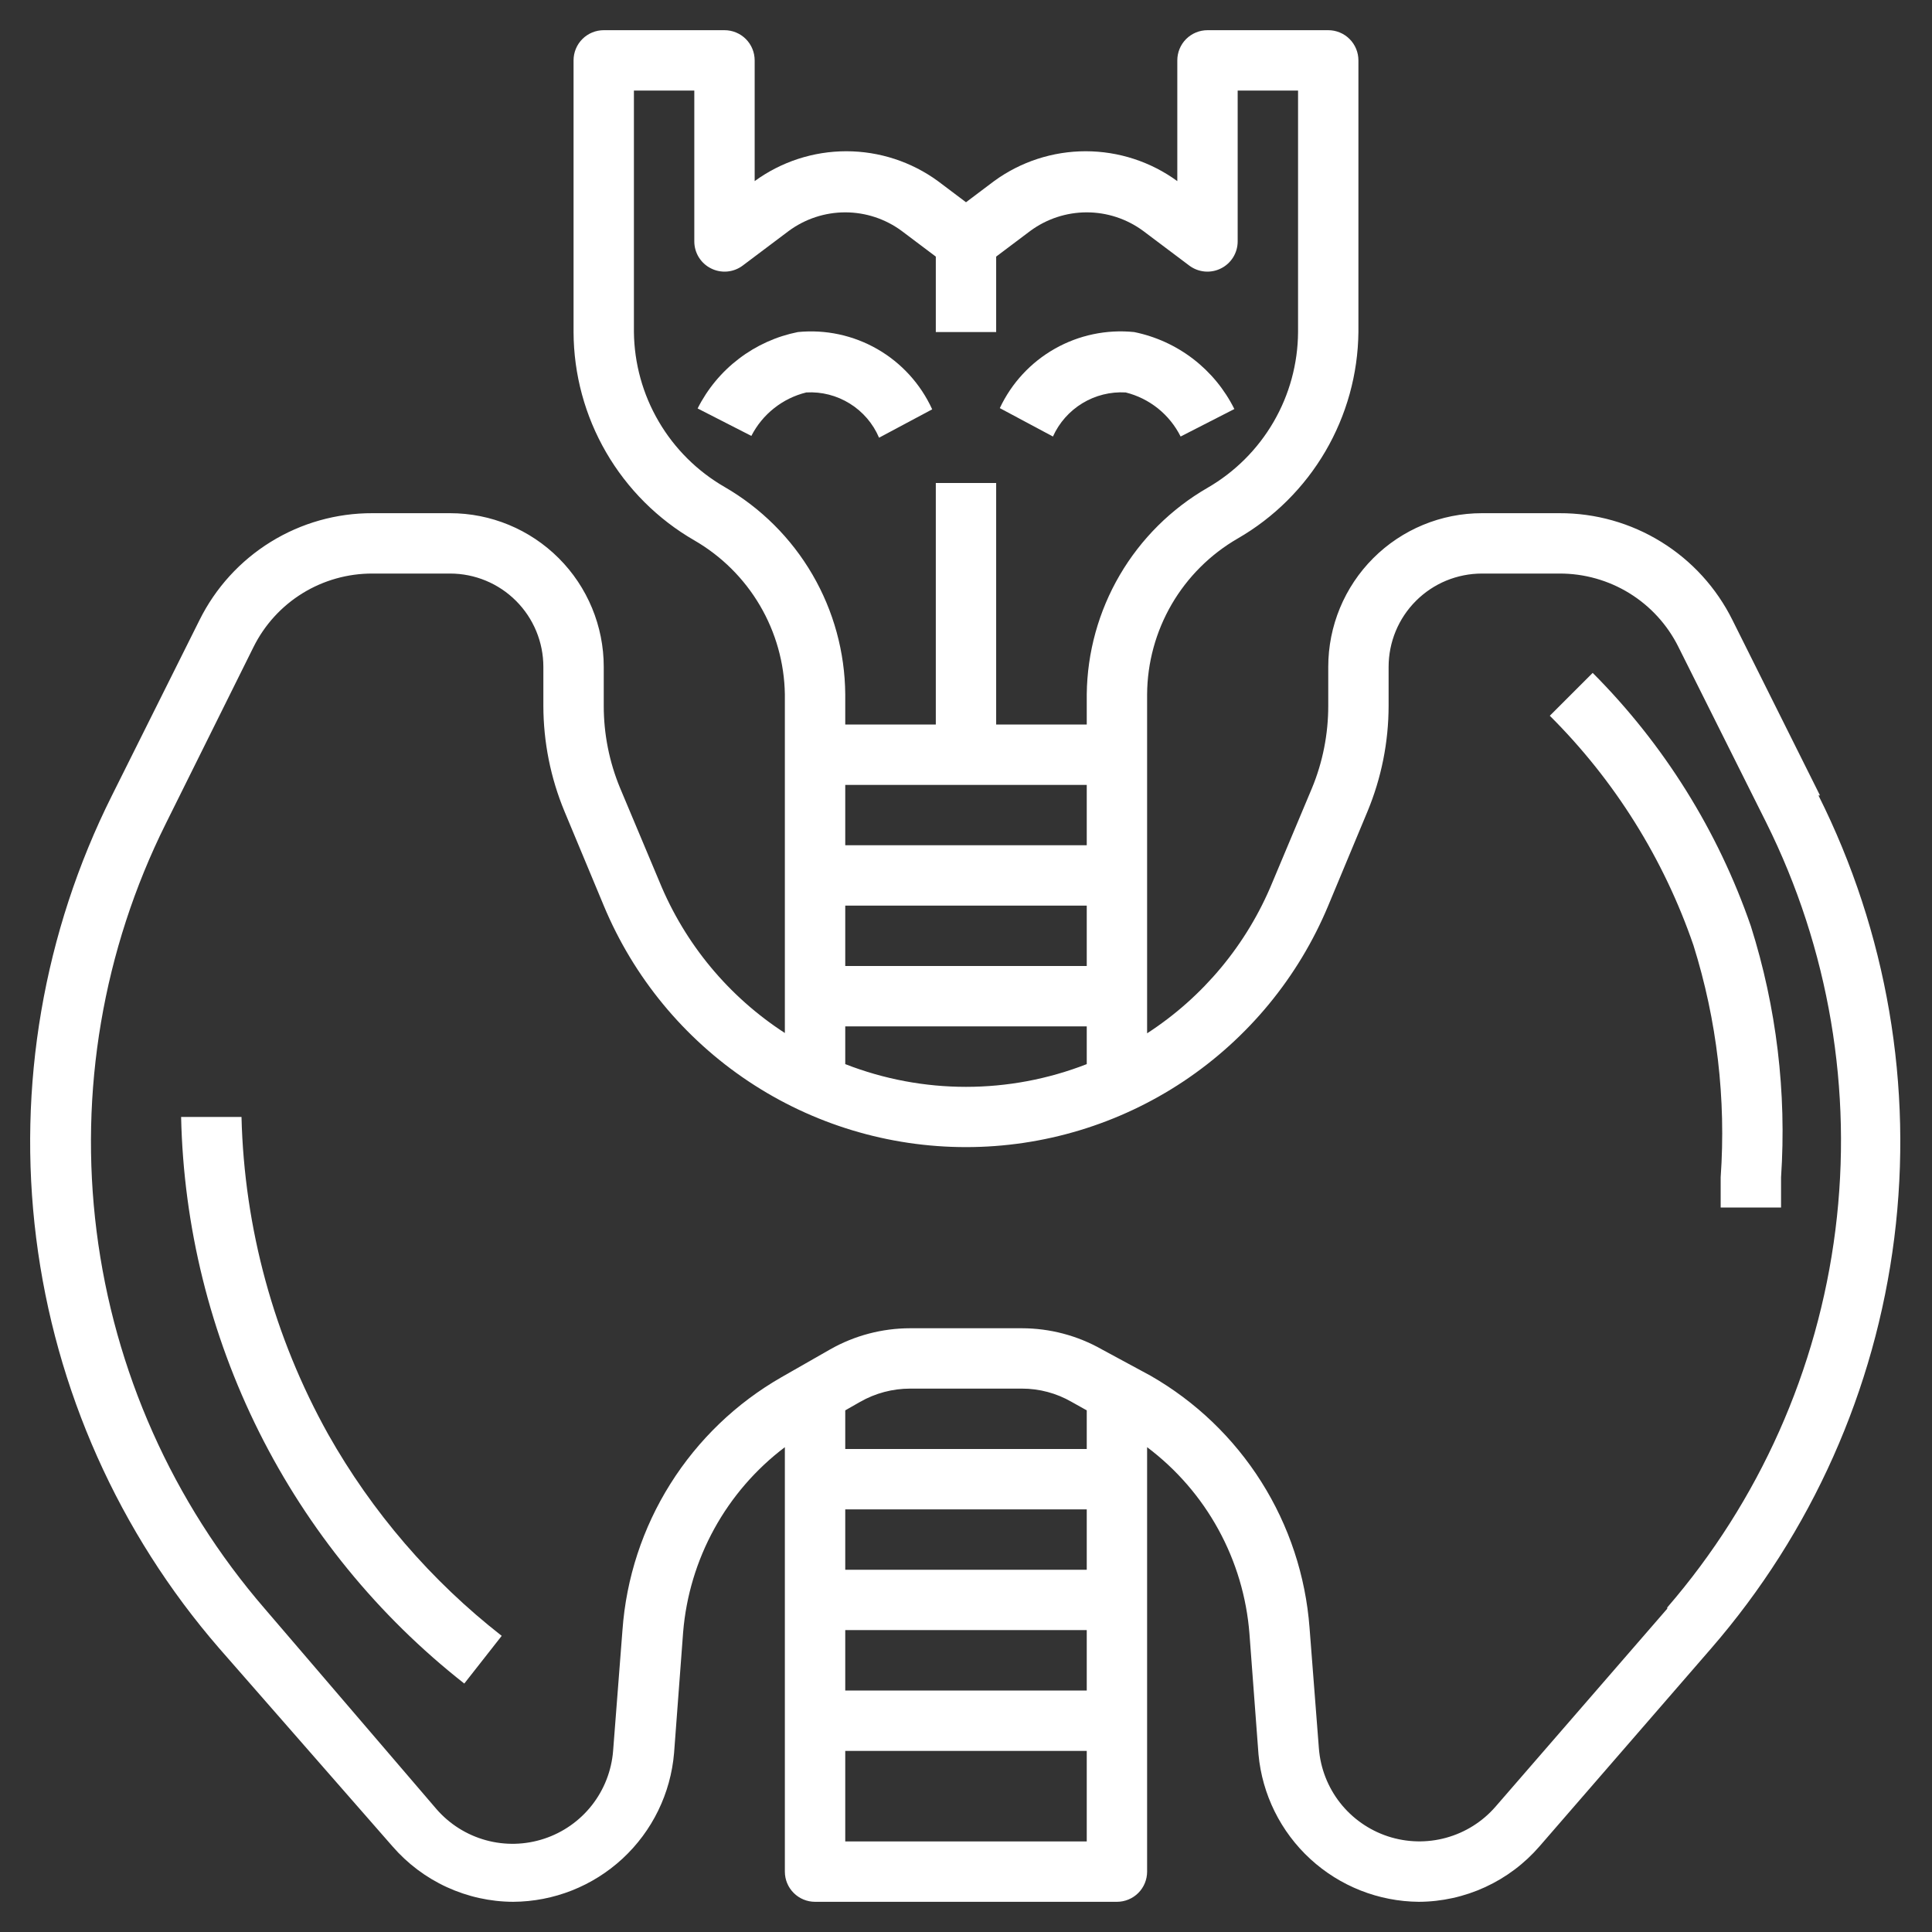 <svg width="70" height="70" viewBox="0 0 70 70" fill="none" xmlns="http://www.w3.org/2000/svg">
<rect x="0" y="0" width="70" height="70" fill="#333333" stroke="none"/>
<path d="M31.85 15.859L33.775 14.831C33.357 13.915 32.663 13.152 31.791 12.65C30.918 12.148 29.91 11.931 28.908 12.031C28.132 12.186 27.402 12.516 26.773 12.996C26.143 13.475 25.632 14.092 25.276 14.799L27.223 15.794C27.423 15.404 27.703 15.061 28.047 14.79C28.39 14.518 28.788 14.323 29.214 14.219C29.769 14.188 30.319 14.329 30.791 14.623C31.263 14.916 31.633 15.348 31.85 15.859Z" fill="white"/>
<path d="M40.785 14.219C41.213 14.325 41.612 14.524 41.956 14.799C42.299 15.075 42.579 15.422 42.776 15.816L44.723 14.82C44.37 14.11 43.86 13.489 43.23 13.005C42.601 12.522 41.87 12.189 41.092 12.031C40.095 11.93 39.091 12.14 38.219 12.634C37.347 13.128 36.65 13.88 36.225 14.787L38.15 15.816C38.376 15.314 38.749 14.894 39.22 14.608C39.691 14.323 40.236 14.188 40.785 14.219Z" fill="white"/>
<path d="M65.942 28.82L62.77 22.466C62.191 21.299 61.298 20.318 60.19 19.634C59.082 18.949 57.805 18.589 56.503 18.594H53.692C52.215 18.594 50.799 19.18 49.755 20.224C48.711 21.268 48.125 22.684 48.125 24.161V25.572C48.126 26.596 47.926 27.611 47.534 28.558L46.101 31.97C45.18 34.213 43.596 36.12 41.562 37.439V25.156C41.569 24.011 41.876 22.887 42.451 21.897C43.027 20.907 43.852 20.085 44.843 19.512C46.16 18.753 47.255 17.663 48.022 16.352C48.789 15.04 49.202 13.551 49.218 12.031V2.188C49.218 1.897 49.103 1.619 48.898 1.414C48.693 1.209 48.415 1.094 48.125 1.094H43.75C43.46 1.094 43.181 1.209 42.976 1.414C42.771 1.619 42.656 1.897 42.656 2.188V6.562C41.692 5.859 40.53 5.48 39.336 5.48C38.143 5.48 36.981 5.859 36.017 6.562L35 7.328L33.983 6.562C33.019 5.859 31.856 5.48 30.663 5.48C29.47 5.48 28.307 5.859 27.343 6.562V2.188C27.343 1.897 27.228 1.619 27.023 1.414C26.818 1.209 26.54 1.094 26.25 1.094H21.875C21.585 1.094 21.306 1.209 21.101 1.414C20.896 1.619 20.781 1.897 20.781 2.188V12.031C20.786 13.562 21.193 15.065 21.961 16.389C22.729 17.713 23.83 18.813 25.156 19.578C26.138 20.145 26.957 20.957 27.532 21.935C28.107 22.912 28.419 24.022 28.437 25.156V37.428C26.403 36.11 24.819 34.202 23.898 31.959L22.465 28.547C22.075 27.604 21.874 26.593 21.875 25.572V24.161C21.875 22.684 21.288 21.268 20.244 20.224C19.2 19.18 17.784 18.594 16.308 18.594H13.496C12.194 18.589 10.917 18.949 9.809 19.634C8.702 20.318 7.808 21.299 7.229 22.466L4.057 28.82C1.576 33.777 0.62 39.359 1.311 44.859C2.003 50.359 4.309 55.53 7.94 59.719L14.218 66.894C14.762 67.522 15.433 68.027 16.188 68.374C16.943 68.721 17.763 68.903 18.593 68.906C20.063 68.898 21.476 68.34 22.555 67.342C23.634 66.344 24.3 64.978 24.423 63.514L24.751 59.139C24.859 57.825 25.243 56.548 25.878 55.393C26.513 54.238 27.385 53.229 28.437 52.434V67.812C28.437 68.103 28.552 68.381 28.758 68.586C28.963 68.791 29.241 68.906 29.531 68.906H40.468C40.758 68.906 41.037 68.791 41.242 68.586C41.447 68.381 41.562 68.103 41.562 67.812V52.434C42.625 53.233 43.505 54.249 44.144 55.415C44.783 56.58 45.167 57.868 45.27 59.194L45.598 63.569C45.733 65.02 46.402 66.369 47.475 67.355C48.548 68.341 49.949 68.894 51.406 68.906C52.236 68.903 53.057 68.721 53.811 68.374C54.566 68.027 55.238 67.522 55.781 66.894L62.004 59.719C65.635 55.53 67.942 50.359 68.633 44.859C69.324 39.359 68.369 33.777 65.887 28.82H65.942ZM39.375 28.438V30.625H30.625V28.438H39.375ZM30.625 32.812H39.375V35H30.625V32.812ZM26.25 17.642C25.263 17.072 24.441 16.255 23.866 15.271C23.29 14.288 22.981 13.171 22.968 12.031V3.281H25.156V8.75C25.157 8.952 25.213 9.15 25.319 9.322C25.425 9.493 25.577 9.633 25.758 9.723C25.939 9.816 26.143 9.855 26.346 9.838C26.549 9.82 26.743 9.747 26.906 9.625L28.579 8.367C29.172 7.93 29.889 7.694 30.625 7.694C31.361 7.694 32.078 7.93 32.67 8.367L33.906 9.297V12.031H36.093V9.297L37.329 8.367C37.922 7.93 38.639 7.694 39.375 7.694C40.111 7.694 40.828 7.93 41.42 8.367L43.093 9.625C43.257 9.747 43.451 9.82 43.654 9.838C43.856 9.855 44.06 9.816 44.242 9.723C44.422 9.633 44.574 9.493 44.68 9.322C44.786 9.15 44.843 8.952 44.843 8.75V3.281H47.031V12.031C47.024 13.177 46.718 14.3 46.142 15.29C45.566 16.28 44.742 17.102 43.75 17.675C42.434 18.435 41.338 19.524 40.571 20.836C39.804 22.148 39.392 23.637 39.375 25.156V26.25H36.093V17.5H33.906V26.25H30.625V25.156C30.613 23.631 30.204 22.135 29.436 20.817C28.669 19.499 27.57 18.405 26.25 17.642ZM30.625 37.188H39.375V38.555C36.561 39.653 33.438 39.653 30.625 38.555V37.188ZM30.625 59.062H39.375V61.25H30.625V59.062ZM30.625 56.875V54.688H39.375V56.875H30.625ZM30.625 52.5V51.1L31.161 50.794C31.714 50.478 32.34 50.312 32.976 50.312H37.023C37.657 50.311 38.279 50.477 38.828 50.794L39.375 51.1V52.5H30.625ZM30.625 66.719V63.438H39.375V66.719H30.625ZM60.407 58.286L54.184 65.461C53.712 66.004 53.09 66.395 52.395 66.586C51.701 66.777 50.967 66.758 50.283 66.533C49.599 66.307 48.998 65.885 48.553 65.319C48.109 64.752 47.842 64.068 47.786 63.35L47.447 58.975C47.305 57.097 46.706 55.283 45.701 53.691C44.696 52.099 43.316 50.777 41.682 49.842L39.922 48.891C39.038 48.389 38.039 48.126 37.023 48.125H32.976C31.96 48.126 30.962 48.389 30.078 48.891L28.317 49.897C26.678 50.835 25.296 52.162 24.291 53.76C23.285 55.358 22.689 57.179 22.553 59.062L22.214 63.438C22.157 64.155 21.89 64.84 21.446 65.406C21.002 65.972 20.4 66.395 19.716 66.62C19.033 66.846 18.298 66.865 17.604 66.674C16.91 66.483 16.288 66.092 15.815 65.548L9.592 58.286C6.257 54.427 4.137 49.669 3.499 44.609C2.861 39.55 3.732 34.414 6.004 29.848L9.187 23.439C9.586 22.638 10.2 21.964 10.962 21.494C11.724 21.025 12.602 20.778 13.496 20.781H16.308C17.204 20.781 18.064 21.137 18.697 21.771C19.331 22.405 19.687 23.265 19.687 24.161V25.572C19.689 26.886 19.949 28.187 20.453 29.4L21.875 32.812C22.954 35.404 24.777 37.617 27.113 39.175C29.448 40.732 32.193 41.562 35 41.562C37.807 41.562 40.551 40.732 42.887 39.175C45.222 37.617 47.045 35.404 48.125 32.812L49.547 29.4C50.051 28.187 50.311 26.886 50.312 25.572V24.161C50.312 23.717 50.4 23.278 50.569 22.868C50.739 22.457 50.988 22.085 51.302 21.771C51.616 21.457 51.988 21.208 52.398 21.038C52.809 20.869 53.248 20.781 53.692 20.781H56.503C57.398 20.778 58.276 21.025 59.037 21.494C59.799 21.964 60.414 22.638 60.812 23.439L63.995 29.805C66.267 34.37 67.138 39.506 66.5 44.566C65.862 49.626 63.742 54.384 60.407 58.242V58.286Z" fill="white"/>
<path d="M11.889 51.964C9.926 48.444 8.849 44.498 8.75 40.469H6.562C6.649 44.436 7.614 48.335 9.388 51.885C11.162 55.435 13.701 58.547 16.822 60.998L18.178 59.27C15.621 57.273 13.484 54.79 11.889 51.964Z" fill="white"/>
<path d="M63.437 33.556C62.245 30.103 60.285 26.966 57.706 24.38L56.152 25.933C58.502 28.272 60.283 31.12 61.359 34.256C62.209 36.97 62.543 39.819 62.343 42.656C62.343 43.05 62.343 43.411 62.343 43.75H64.531C64.531 43.433 64.531 43.072 64.531 42.656C64.737 39.581 64.366 36.495 63.437 33.556Z" fill="white"/>
</svg>
